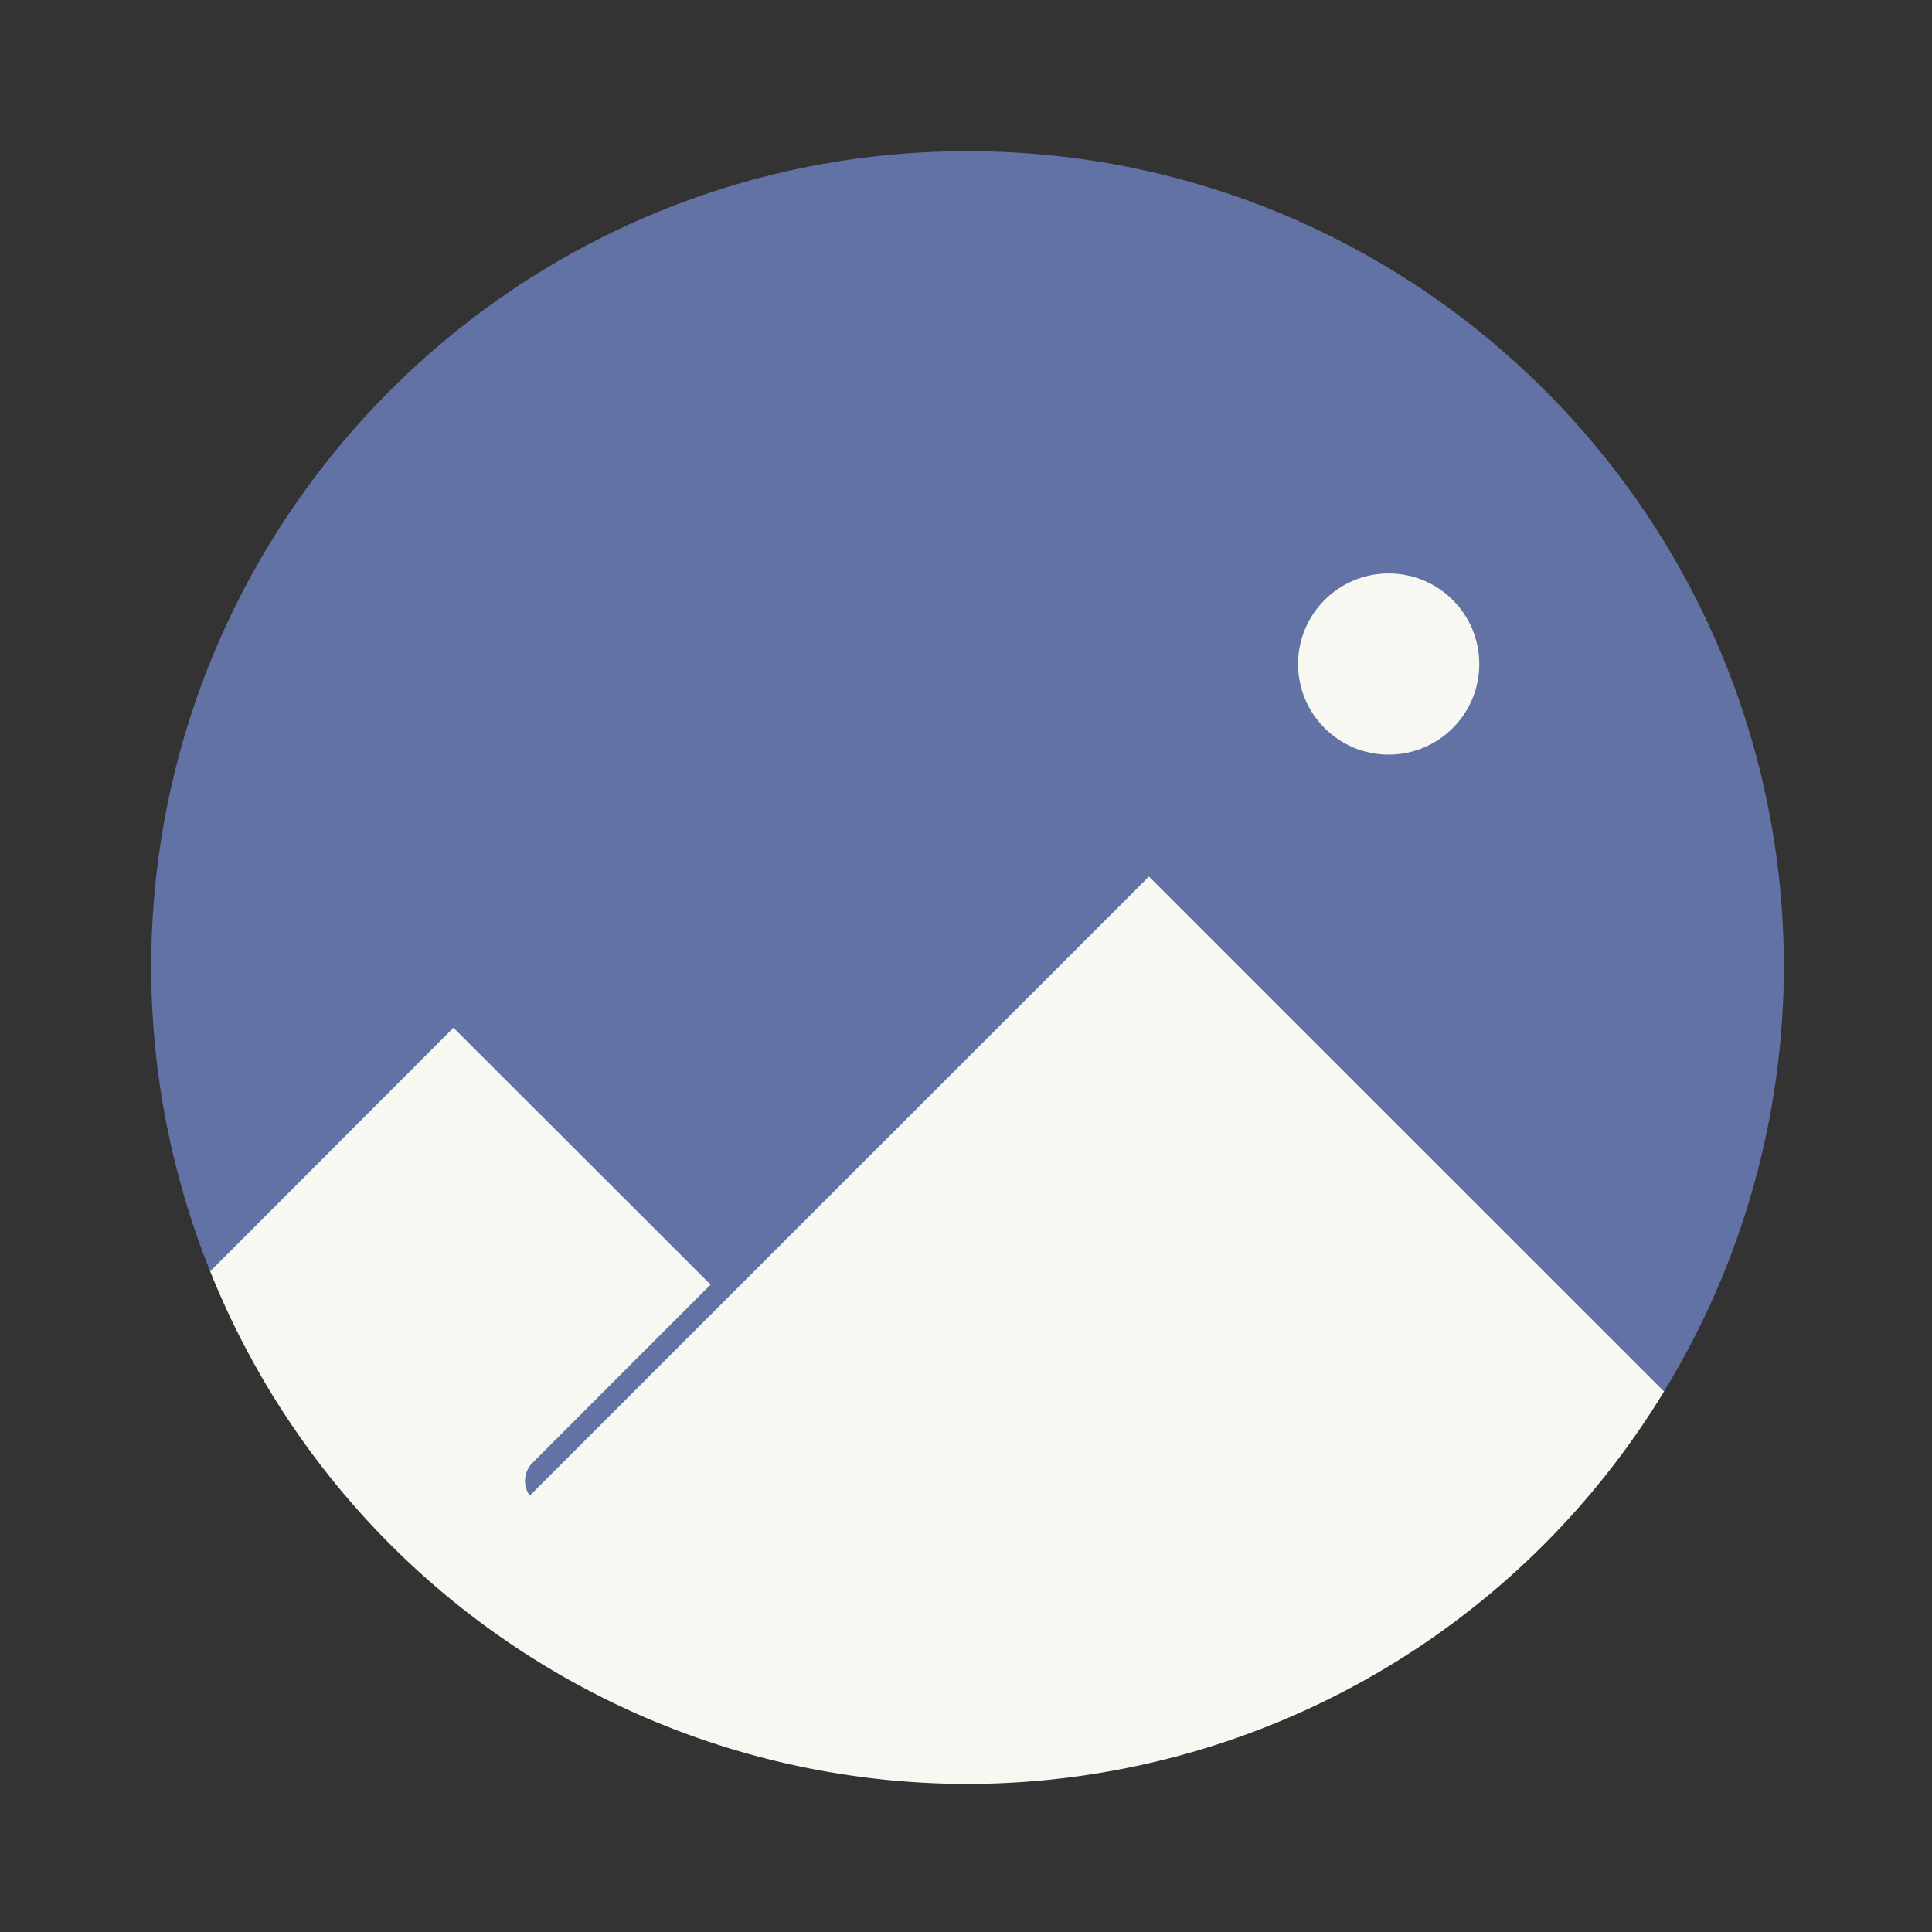 <?xml version="1.0" encoding="UTF-8" standalone="no"?>
<svg
   width="64"
   height="64"
   version="1.1"
   viewBox="0 0 16.933 16.933"
   id="svg8"
   sodipodi:docname="accessories-image-viewer.svg"
   inkscape:version="1.2.2 (b0a8486541, 2022-12-01)"
   xmlns:inkscape="http://www.inkscape.org/namespaces/inkscape"
   xmlns:sodipodi="http://sodipodi.sourceforge.net/DTD/sodipodi-0.dtd"
   xmlns="http://www.w3.org/2000/svg"
   xmlns:svg="http://www.w3.org/2000/svg">
  <rect x="0" y="0" width="16.933" height="16.933" fill="#333333" stroke="none"/>
  <defs
     id="defs12" />
  <sodipodi:namedview
     id="namedview10"
     pagecolor="#505050"
     bordercolor="#eeeeee"
     borderopacity="1"
     inkscape:showpageshadow="0"
     inkscape:pageopacity="0"
     inkscape:pagecheckerboard="0"
     inkscape:deskcolor="#505050"
     showgrid="false"
     inkscape:zoom="15.921875"
     inkscape:cx="29.895976"
     inkscape:cy="32.031403"
     inkscape:window-width="2560"
     inkscape:window-height="1361"
     inkscape:window-x="0"
     inkscape:window-y="0"
     inkscape:window-maximized="1"
     inkscape:current-layer="svg8" />
  <path
     transform="scale(.265)"
     d="m32 5c-14.912 0-27 12.088-27 27 0.004 3.443 0.666 6.853 1.951 10.047 11.548 14.343 29.232 16.962 48.084 3.974 2.582-4.222 3.953-9.072 3.965-14.021 0-14.912-12.088-27-27-27z"
     fill="#62acf3"
     style="paint-order:stroke fill markers;fill:#6272a4"
     id="path2" />
  <circle
     cx="12.171"
     cy="5.82"
     r=".794"
     fill="#f8f8f2"
     style="paint-order:stroke markers fill;fill:#f8f8f2"
     id="circle4" />
  <path
     transform="scale(.265)"
     d="m38 28.99-20.479 20.477c-0.238-0.335-0.2-0.791 0.088-1.084l5.893-5.896-8.504-8.496-8.047 8.057a27 27 0 0 0 25.049 16.953 27 27 0 0 0 23.035-12.979l-17.035-17.031z"
     fill="#f8f8f2"
     style="paint-order:stroke fill markers;fill:#f8f8f2"
     id="path6" />
</svg>
